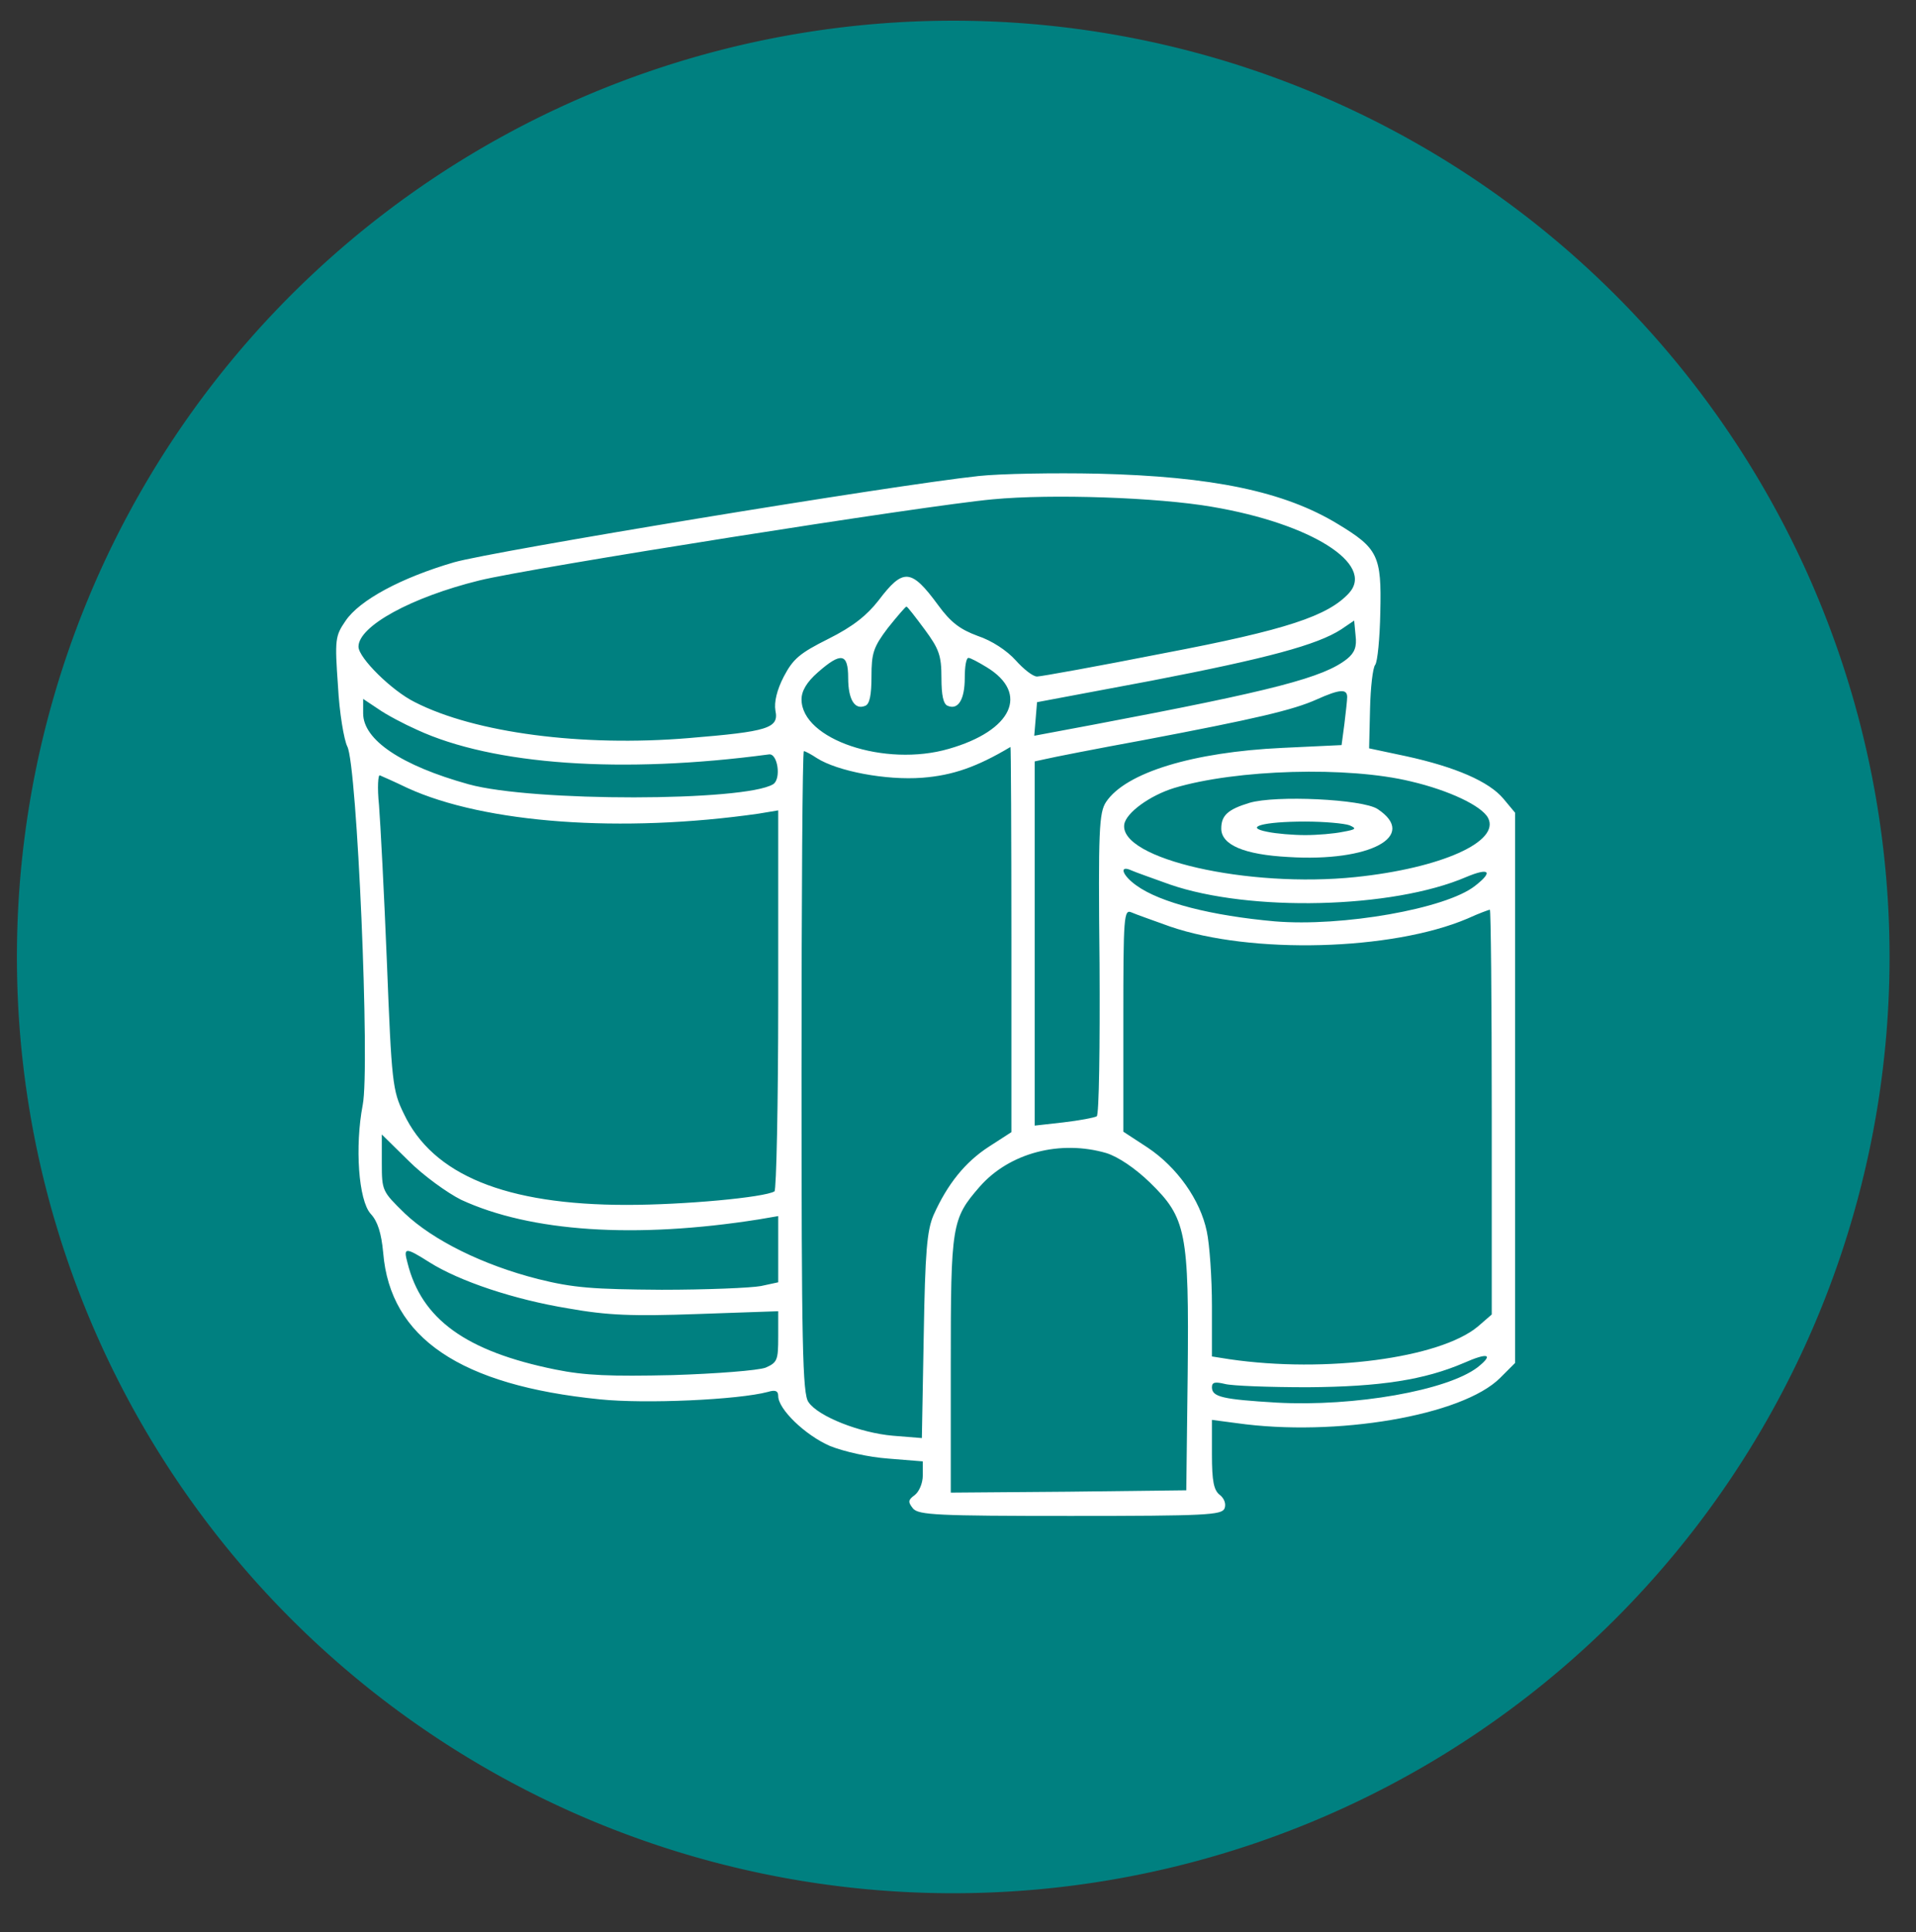<?xml version="1.0" encoding="utf-8"?>
<svg id="master-artboard" viewBox="0 0 106.818 107.727" xmlns="http://www.w3.org/2000/svg" width="106.818px" height="107.727px"><rect x="0" y="0" width="106.818" height="107.727" fill="#333333" stroke="none"/><rect id="ee-background" x="0" y="0" width="106.818" height="107.727" style="fill: white; fill-opacity: 0; pointer-events: none;"/><title>free-hvac-vector-icons</title><path d="M 0 0 H 550 V 385 H 0 V 0 Z" id="color" class="cls-1" style="fill: rgb(230, 230, 230); fill-opacity: 0;" transform="matrix(1, 0, 0, 1, 0, 0)"/><path d="M 147 307.5 A 45 45 0 0 1 102 352.5 A 45 45 0 0 1 57 307.5 A 45 45 0 0 1 102 262.5 A 45 45 0 0 1 147 307.5 Z" class="cls-2" style="fill: rgb(0, 128, 128); stroke: rgb(0, 0, 0); stroke-width: 0;" transform="matrix(1.16, 0, 0, 1.16, -65.177, -303.346)"/><g transform="matrix(0.26, 0, 0, 0.26, 4.126, 8.079)"><g transform="translate(0,365) scale(0.1,-0.1)" fill="#000000" stroke="none">
<path d="M1940 2940 c-187 -20 -1041 -161 -1125 -185 -113 -33 -203 -81 -233&#10;-126 -22 -32 -23 -40 -16 -139 3 -58 13 -116 20 -130 21 -39 49 -690 33 -769&#10;-17 -89 -9 -204 17 -233 15 -16 23 -41 27 -84 15 -182 165 -284 465 -314 97&#10;-10 296 -1 360 16 16 5 22 2 22 -9 0 -28 58 -84 111 -107 30 -12 83 -24 125&#10;-27 l74 -6 0 -30 c0 -17 -8 -35 -17 -42 -15 -11 -15 -15 -4 -29 12 -14 52 -16&#10;338 -16 291 0 324 2 330 16 4 10 -1 22 -10 29 -13 10 -17 29 -17 87 l0 74 53&#10;-7 c212 -30 484 16 565 97 l32 32 0 590 0 590 -25 30 c-31 37 -103 68 -208 91&#10;l-80 17 2 84 c1 47 6 89 11 95 5 6 10 57 11 113 3 121 -5 137 -91 189 -115 70&#10;-269 102 -515 108 -93 2 -208 0 -255 -5z m500 -66 c213 -36 350 -123 294 -185&#10;-45 -49 -134 -79 -397 -129 -142 -28 -264 -50 -272 -50 -9 0 -29 16 -46 35&#10;-19 21 -51 42 -81 52 -38 14 -58 29 -85 66 -58 79 -75 80 -128 10 -25 -32 -55&#10;-56 -107 -82 -62 -31 -76 -43 -96 -81 -15 -29 -21 -55 -18 -73 8 -38 -16 -45&#10;-186 -59 -228 -19 -458 11 -587 77 -49 24 -121 95 -121 119 0 44 113 106 259&#10;142 109 27 957 161 1101 174 127 12 354 4 470 -16z m-616 -263 c31 -42 36 -56&#10;36 -104 0 -37 4 -57 14 -60 22 -9 36 14 36 60 0 24 3 43 8 43 4 0 21 -9 39&#10;-20 92 -56 55 -136 -81 -175 -137 -40 -316 20 -316 106 0 18 11 37 35 58 50&#10;44 65 41 65 -12 0 -46 14 -69 36 -60 10 3 14 23 14 63 0 50 4 63 35 104 20 25&#10;38 46 40 46 2 0 19 -22 39 -49z m906 -63 c-50 -40 -157 -68 -543 -141 l-128&#10;-24 3 36 3 36 245 46 c249 48 356 77 407 110 l28 19 3 -32 c3 -24 -2 -37 -18&#10;-50z m0 -82 c0 -7 -3 -33 -6 -58 l-6 -45 -127 -6 c-192 -9 -336 -53 -378 -116&#10;-15 -23 -17 -59 -14 -347 1 -177 -1 -324 -6 -327 -5 -3 -37 -9 -71 -13 l-62&#10;-7 0 391 0 390 23 5 c12 3 108 22 212 41 237 45 319 64 370 87 49 22 65 23 65&#10;5z m-1995 -70 c164 -76 441 -95 755 -53 19 3 27 -53 9 -64 -61 -37 -516 -38&#10;-653 0 -144 40 -226 95 -226 152 l0 31 33 -22 c17 -12 55 -32 82 -44z m1275&#10;-449 l0 -414 -48 -31 c-51 -33 -89 -80 -119 -147 -14 -33 -18 -78 -21 -259&#10;l-4 -219 -62 5 c-70 6 -160 41 -181 72 -13 17 -15 122 -15 708 0 379 2 688 5&#10;688 3 0 16 -7 28 -15 44 -28 148 -48 226 -42 65 5 117 23 189 66 1 0 2 -185 2&#10;-412z m857 338 c81 -19 151 -52 165 -78 27 -51 -101 -108 -284 -127 -231 -24&#10;-507 39 -496 113 4 25 55 62 107 78 133 40 373 47 508 14z m-2152 -14 c166&#10;-76 460 -97 753 -55 l42 7 0 -406 c0 -223 -4 -408 -8 -411 -22 -13 -193 -29&#10;-317 -29 -259 0 -416 64 -478 196 -24 49 -26 67 -36 322 -6 149 -14 301 -17&#10;339 -4 38 -2 67 2 64 5 -2 32 -14 59 -27z m1635 -207 c171 -59 477 -52 635 16&#10;50 21 59 12 19 -19 -62 -49 -285 -88 -429 -76 -135 12 -246 40 -297 77 -31 22&#10;-38 45 -10 32 9 -4 46 -17 82 -30z m0 -90 c174 -60 476 -52 638 17 24 11 46&#10;19 48 19 2 0 4 -195 4 -434 l0 -434 -30 -26 c-82 -68 -326 -100 -532 -70 l-38&#10;6 0 108 c0 60 -5 132 -11 160 -14 68 -64 138 -127 180 l-52 34 0 239 c0 224 1&#10;239 18 231 9 -4 46 -17 82 -30z m-1520 -586 c149 -69 374 -84 639 -42 l41 7 0&#10;-71 0 -71 -37 -8 c-21 -4 -117 -8 -213 -8 -147 1 -189 4 -265 23 -118 30 -225&#10;83 -286 141 -48 47 -49 48 -49 108 l0 61 58 -57 c31 -31 82 -68 112 -83z&#10;m1384 100 c25 -8 61 -32 93 -63 78 -76 84 -106 81 -411 l-3 -249 -252 -3 -253&#10;-2 0 274 c0 301 2 313 62 382 64 73 173 101 272 72z m-1452 -234 c65 -41 182&#10;-80 298 -99 84 -15 138 -17 277 -12 l173 6 0 -55 c0 -50 -2 -55 -27 -66 -16&#10;-6 -105 -13 -199 -16 -134 -3 -188 -1 -252 12 -192 39 -287 108 -317 229 -9&#10;33 -5 34 47 1z m2248 -225 c-65 -50 -264 -85 -431 -76 -116 7 -139 12 -139 33&#10;0 11 7 12 28 7 15 -4 95 -7 177 -7 157 1 251 16 335 52 52 23 65 19 30 -9z" style="fill: rgb(255, 255, 255); stroke: rgb(0, 0, 0); stroke-width: 0;"/>
<path d="M2520 2239 c-46 -14 -60 -27 -60 -55 0 -35 49 -56 144 -61 175 -11&#10;279 45 191 103 -32 21 -219 30 -275 13z m215 -48 c16 -7 14 -9 -14 -14 -19 -4&#10;-55 -7 -81 -7 -26 0 -62 3 -81 7 -52 10 -9 22 81 22 41 0 84 -4 95 -8z" style="fill: rgb(255, 255, 255); stroke: rgb(0, 0, 0); stroke-width: 0;"/>
</g></g></svg>